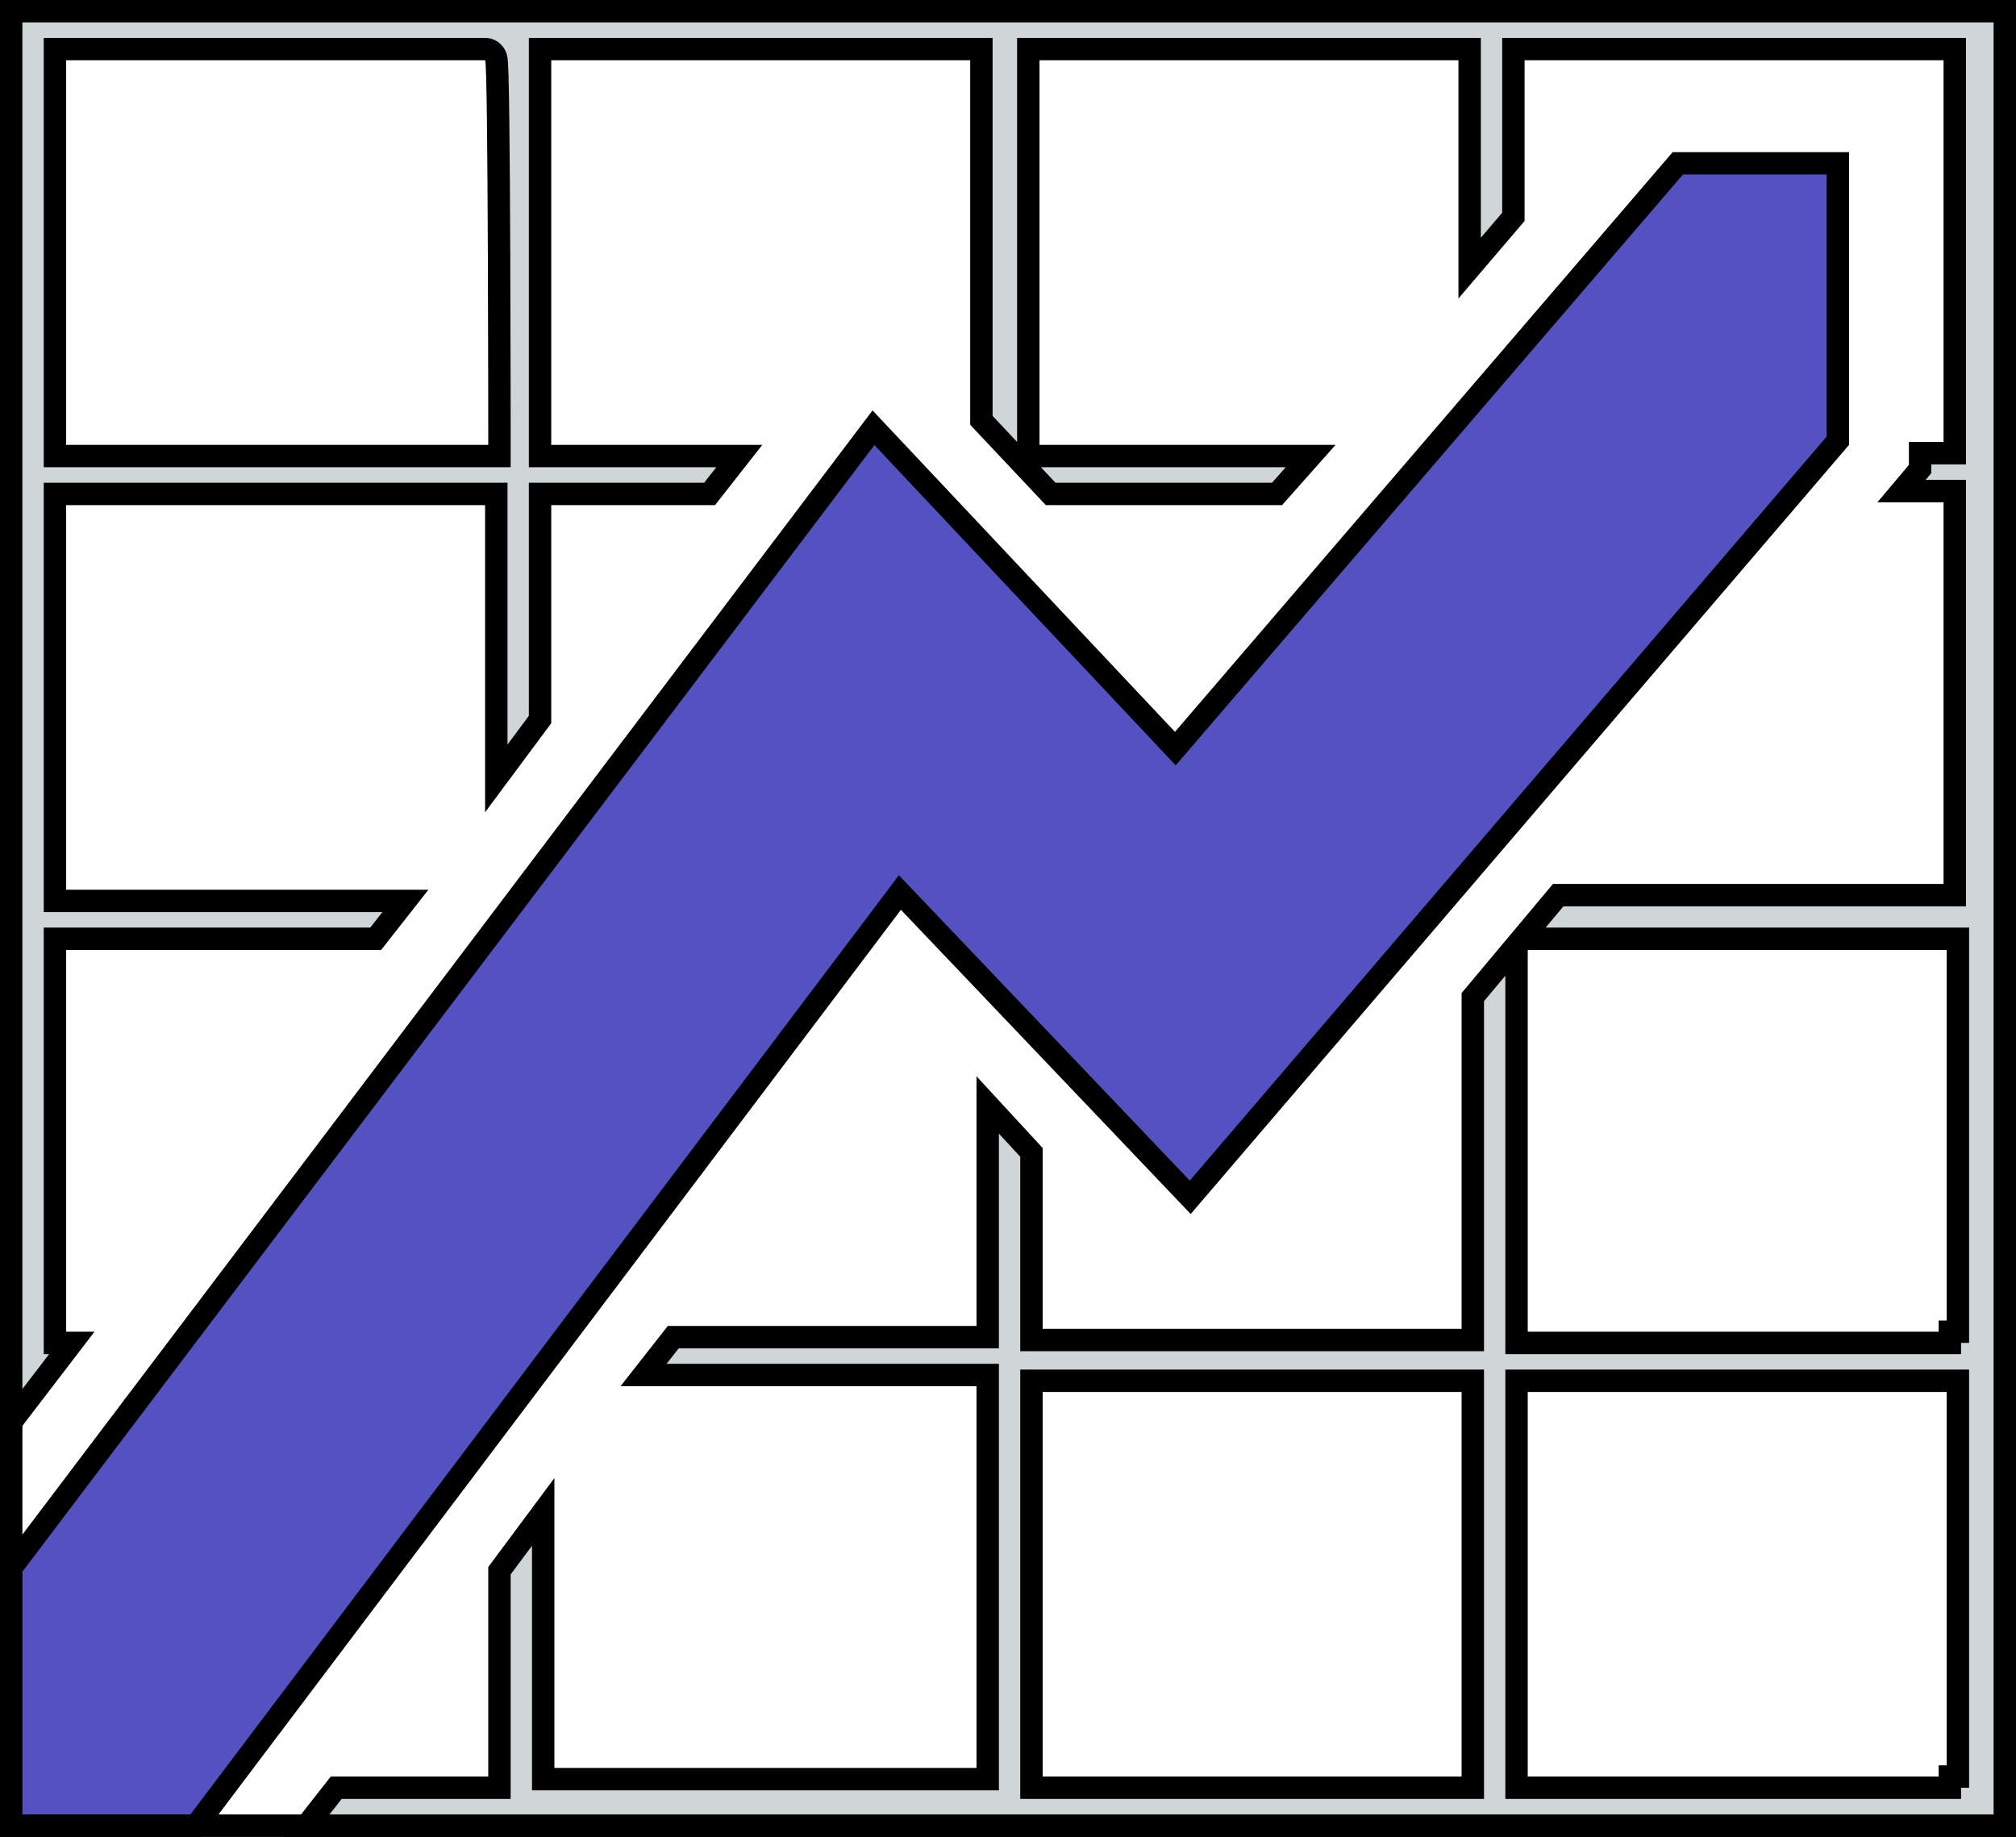 <svg width="90" height="82" viewBox="0 0 90 82" fill="none" xmlns="http://www.w3.org/2000/svg">
<rect x="0" y="0" width="90" height="82" fill="#333333" stroke="none"/>
<path d="M0.5 0.5H89.5V81.5H0.5V0.5Z" fill="white" stroke="black"/>
<path d="M8.751 81.5H0.5V69.996L38.995 19.096L52.089 33.014L52.47 33.42L52.833 32.998L74.902 7.291H82.047V19.675L53.136 53.451L40.581 40.271L40.174 39.844L39.82 40.315L8.751 81.5Z" fill="#5452C1" stroke="black"/>
<path d="M2.453 59.45V59.95H2.953H3.206L0.5 63.484V0.5H89.5V81.5H13.684L15.009 79.809H21.797H22.297V79.309V70.122L24.25 67.495V78.925V79.425H24.75H43.594H44.094V78.925V61.884V61.384H43.594H28.73L30.056 59.694H43.594H44.094V59.194V49.327L46.047 51.445V59.322V59.822H46.547H65.25H65.75V59.322V44.513L67.703 42.181V42.409V59.45V59.95H68.203H86.406H86.906H87.047V59.45H87.406V42.409V41.909H86.906H68.203H67.931L69.561 39.962H86.766H87.266V39.462V22.422V21.922H86.766H84.889L85.601 21.079L85.719 20.939V20.756V20.231H86.766H87.266V19.731V2.691V2.191H86.766H68.062H67.562V2.691V9.681L65.609 11.969V2.691V2.191H65.109H46.406H45.906V2.691V19.859V20.359H46.406H58.512L57.01 22.05H46.904L43.812 18.764V2.691V2.191H43.312H24.609H24.109V2.691V19.859V20.359H24.609H33.004L31.678 22.05H24.609H24.109V22.55V32.122L22.156 34.749V22.55V22.05H21.656H2.953H2.453V22.55V39.719V40.219H2.953H18.098L16.772 41.909H2.953H2.453V42.409V59.45ZM22.297 20.359V19.859H21.797C22.297 19.859 22.297 19.859 22.297 19.859V19.859V19.856V19.847L22.297 19.81L22.297 19.666L22.297 19.121C22.296 18.652 22.296 17.981 22.295 17.176C22.293 15.566 22.288 13.42 22.279 11.273C22.27 9.127 22.257 6.979 22.238 5.367C22.228 4.562 22.216 3.888 22.203 3.414C22.196 3.178 22.188 2.987 22.18 2.853C22.176 2.787 22.171 2.726 22.165 2.677C22.162 2.655 22.157 2.618 22.147 2.578C22.143 2.562 22.131 2.516 22.103 2.463C22.09 2.437 22.059 2.384 22.004 2.33C21.946 2.275 21.828 2.191 21.656 2.191H2.953H2.453V2.691V19.859V20.359H2.953H21.797H22.297ZM65.25 79.809H65.75V79.309V62.141V61.641H65.25H46.547H46.047V62.141V79.309V79.809H46.547H65.25ZM67.703 79.309V79.809H68.203H86.406H86.906H87.047V79.309H87.406V62.141V61.641H86.906H68.203H67.703V62.141V79.309Z" fill="#D0D5D8" stroke="black"/>
</svg>
